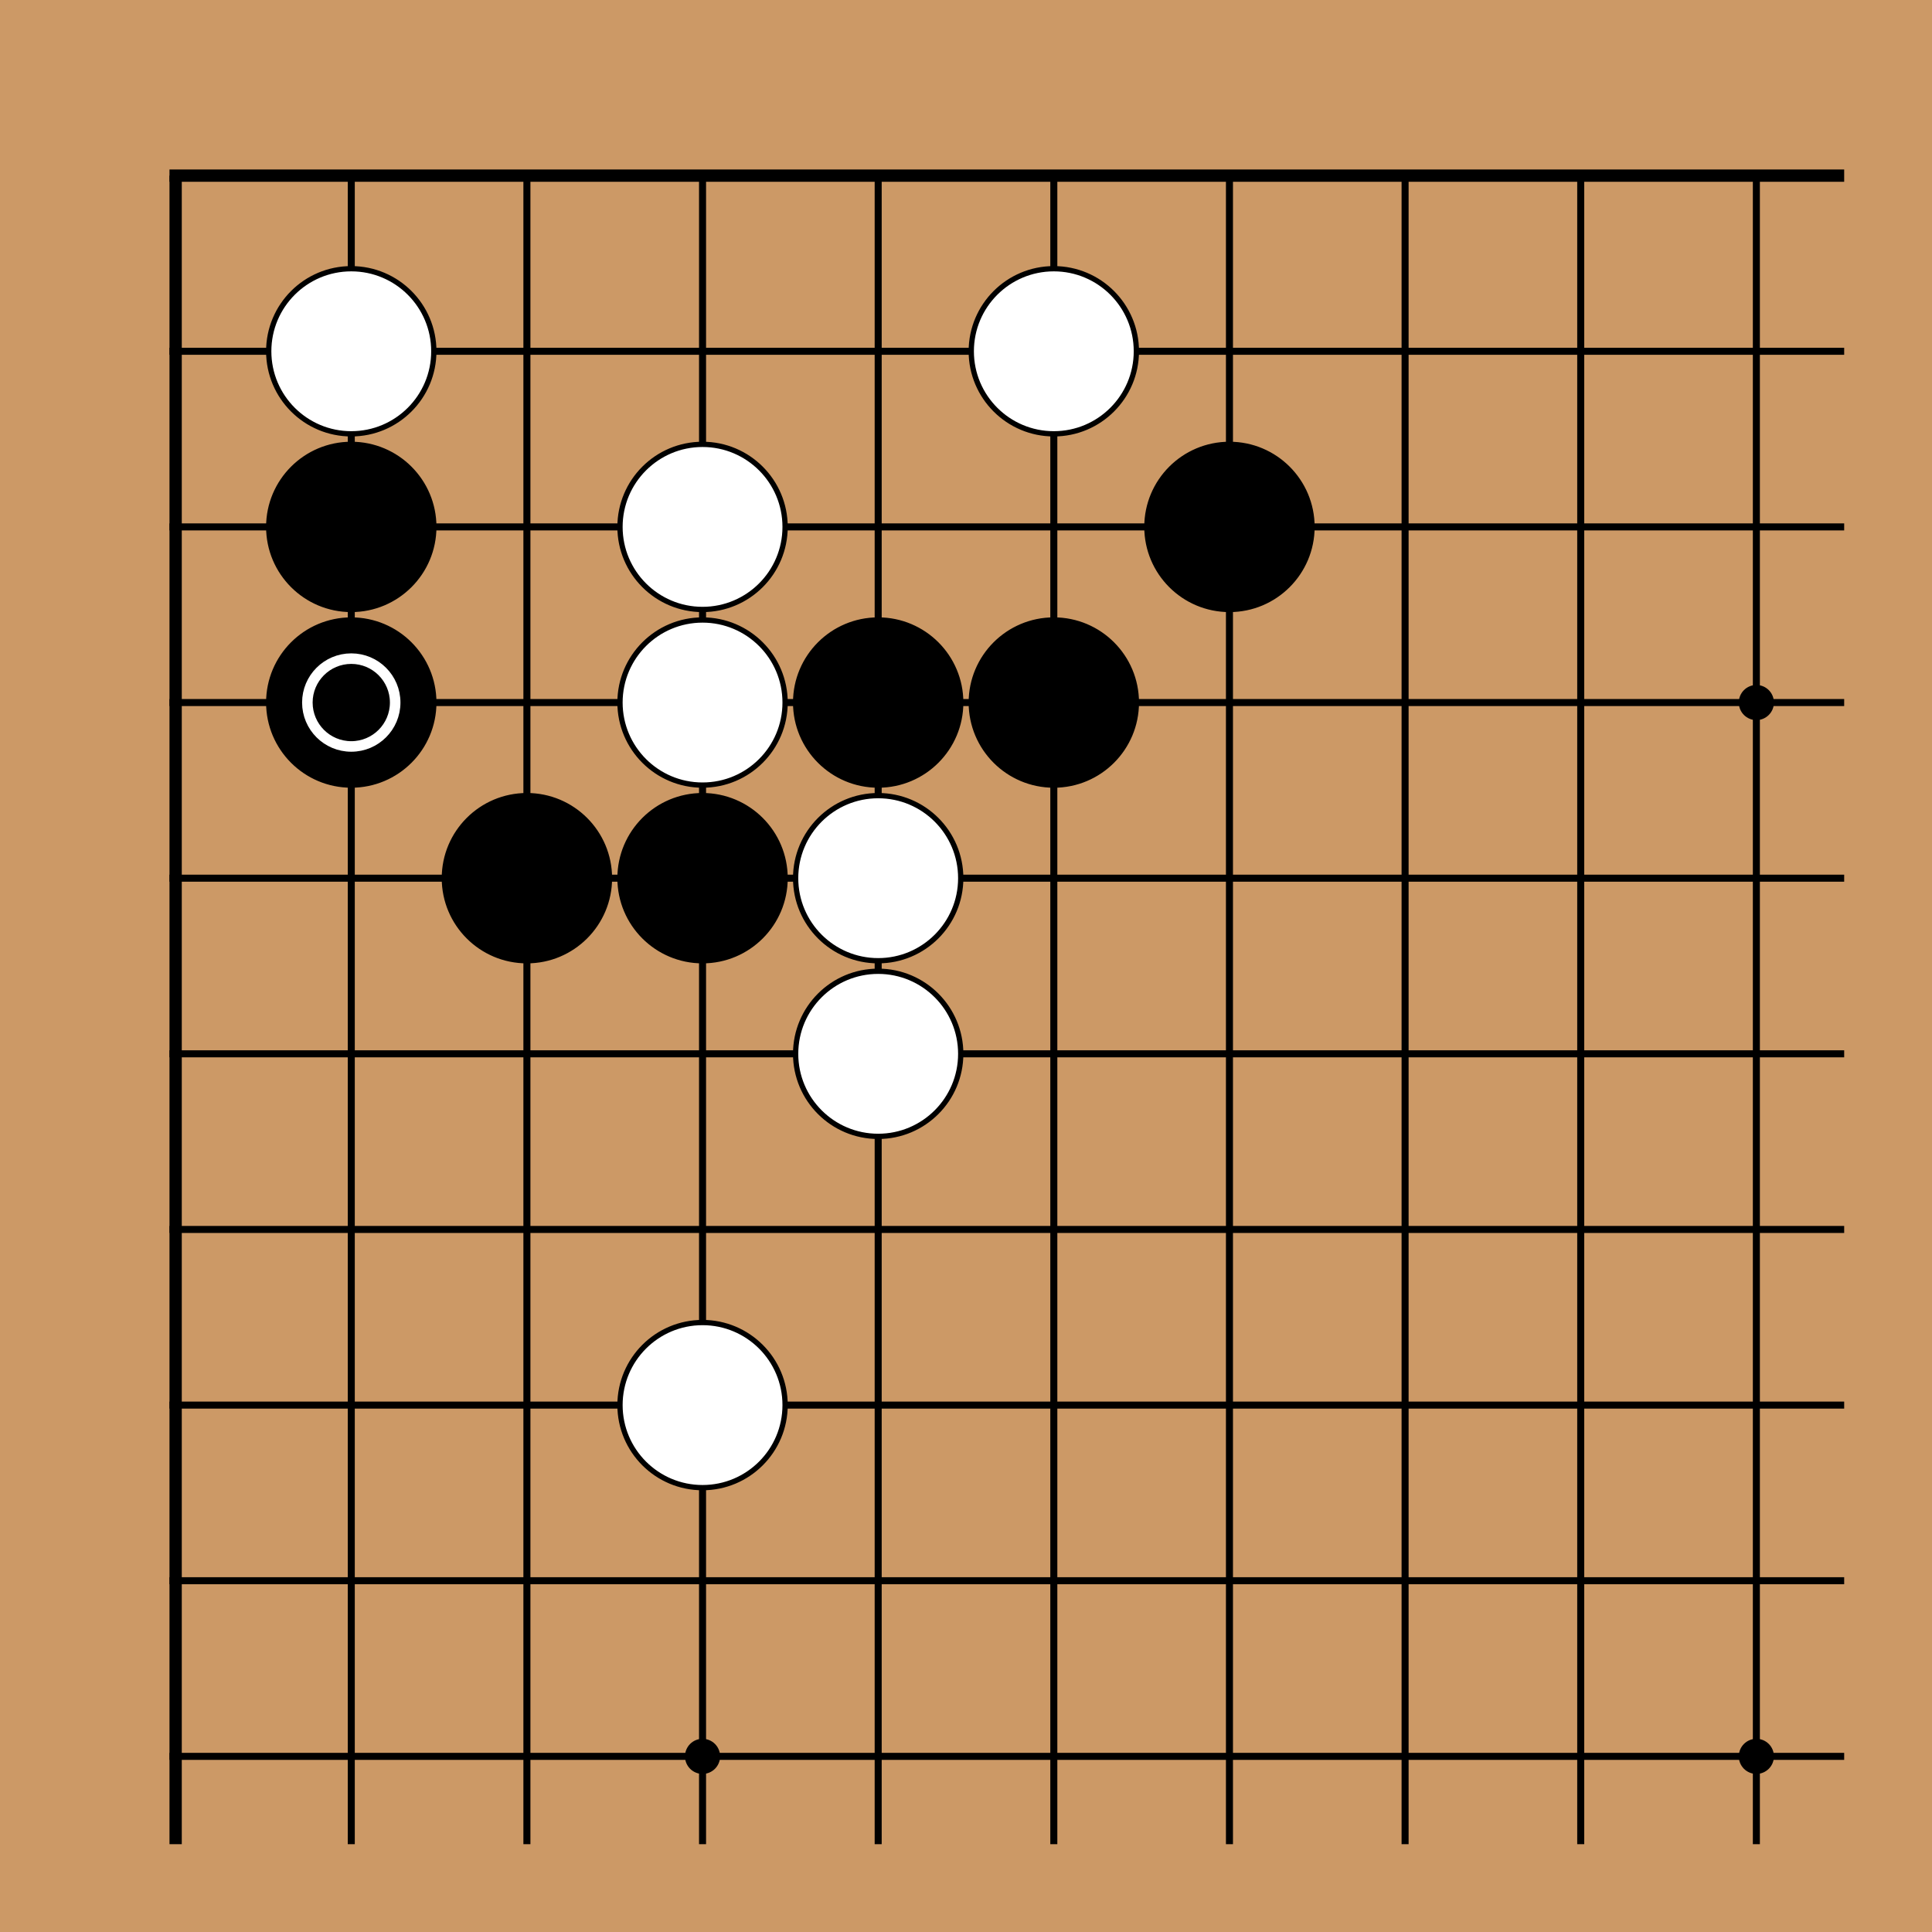 <!-- <katagui> {"export_date":"2025-02-14","sgf":"(;FF[4]SZ[19]\nSO[katagui.baduk.club]\nPB[]\nPW[]\nRE[]\nKM[6.5]\nDT[2025-02-14]\n;B[pd];W[dp];B[pq];W[dc];B[ce];W[dh];B[ed];W[dd];B[de];W[ee];B[fd];W[ef];B[bc];W[fb];B[gc];W[bb];B[bd])"} </katagui> -->
<svg xmlns="http://www.w3.org/2000/svg" width="330" height="330"><rect width="330" height="330" fill="#cc9966"/><line x1="30" y1="30" x2="30" y2="315" stroke="#000" stroke-width="2.1"/><line x1="60" y1="30" x2="60" y2="315" stroke="#000" stroke-width="1.2"/><line x1="90" y1="30" x2="90" y2="315" stroke="#000" stroke-width="1.2"/><line x1="120" y1="30" x2="120" y2="315" stroke="#000" stroke-width="1.2"/><line x1="150" y1="30" x2="150" y2="315" stroke="#000" stroke-width="1.2"/><line x1="180" y1="30" x2="180" y2="315" stroke="#000" stroke-width="1.2"/><line x1="210" y1="30" x2="210" y2="315" stroke="#000" stroke-width="1.2"/><line x1="240" y1="30" x2="240" y2="315" stroke="#000" stroke-width="1.2"/><line x1="270" y1="30" x2="270" y2="315" stroke="#000" stroke-width="1.2"/><line x1="300" y1="30" x2="300" y2="315" stroke="#000" stroke-width="1.2"/><line x1="28.95" y1="30" x2="315" y2="30" stroke="#000" stroke-width="2.1"/><line x1="28.95" y1="60" x2="315" y2="60" stroke="#000" stroke-width="1.2"/><line x1="28.95" y1="90" x2="315" y2="90" stroke="#000" stroke-width="1.2"/><line x1="28.95" y1="120" x2="315" y2="120" stroke="#000" stroke-width="1.2"/><line x1="28.95" y1="150" x2="315" y2="150" stroke="#000" stroke-width="1.2"/><line x1="28.95" y1="180" x2="315" y2="180" stroke="#000" stroke-width="1.2"/><line x1="28.95" y1="210" x2="315" y2="210" stroke="#000" stroke-width="1.2"/><line x1="28.95" y1="240" x2="315" y2="240" stroke="#000" stroke-width="1.2"/><line x1="28.95" y1="270" x2="315" y2="270" stroke="#000" stroke-width="1.2"/><line x1="28.95" y1="300" x2="315" y2="300" stroke="#000" stroke-width="1.2"/><circle cx="120" cy="120" r="3" fill="#000"/><circle cx="120" cy="300" r="3" fill="#000"/><circle cx="300" cy="120" r="3" fill="#000"/><circle cx="300" cy="300" r="3" fill="#000"/><circle cx="60" cy="90" r="14.1" fill="#000000" stroke="black" stroke-width="0.9"/><circle cx="60" cy="120" r="14.1" fill="#000000" stroke="black" stroke-width="0.9"/><circle cx="90" cy="150" r="14.1" fill="#000000" stroke="black" stroke-width="0.9"/><circle cx="120" cy="150" r="14.1" fill="#000000" stroke="black" stroke-width="0.9"/><circle cx="150" cy="120" r="14.1" fill="#000000" stroke="black" stroke-width="0.9"/><circle cx="180" cy="120" r="14.1" fill="#000000" stroke="black" stroke-width="0.9"/><circle cx="210" cy="90" r="14.1" fill="#000000" stroke="black" stroke-width="0.9"/><circle cx="60" cy="60" r="14.1" fill="white" stroke="black" stroke-width="0.9"/><circle cx="120" cy="90" r="14.1" fill="white" stroke="black" stroke-width="0.9"/><circle cx="120" cy="120" r="14.1" fill="white" stroke="black" stroke-width="0.9"/><circle cx="120" cy="240" r="14.1" fill="white" stroke="black" stroke-width="0.9"/><circle cx="150" cy="150" r="14.1" fill="white" stroke="black" stroke-width="0.9"/><circle cx="150" cy="180" r="14.1" fill="white" stroke="black" stroke-width="0.9"/><circle cx="180" cy="60" r="14.1" fill="white" stroke="black" stroke-width="0.9"/><circle cx="60" cy="120" r="7.5" stroke="white" stroke-width="1.8" fill="none"/></svg>